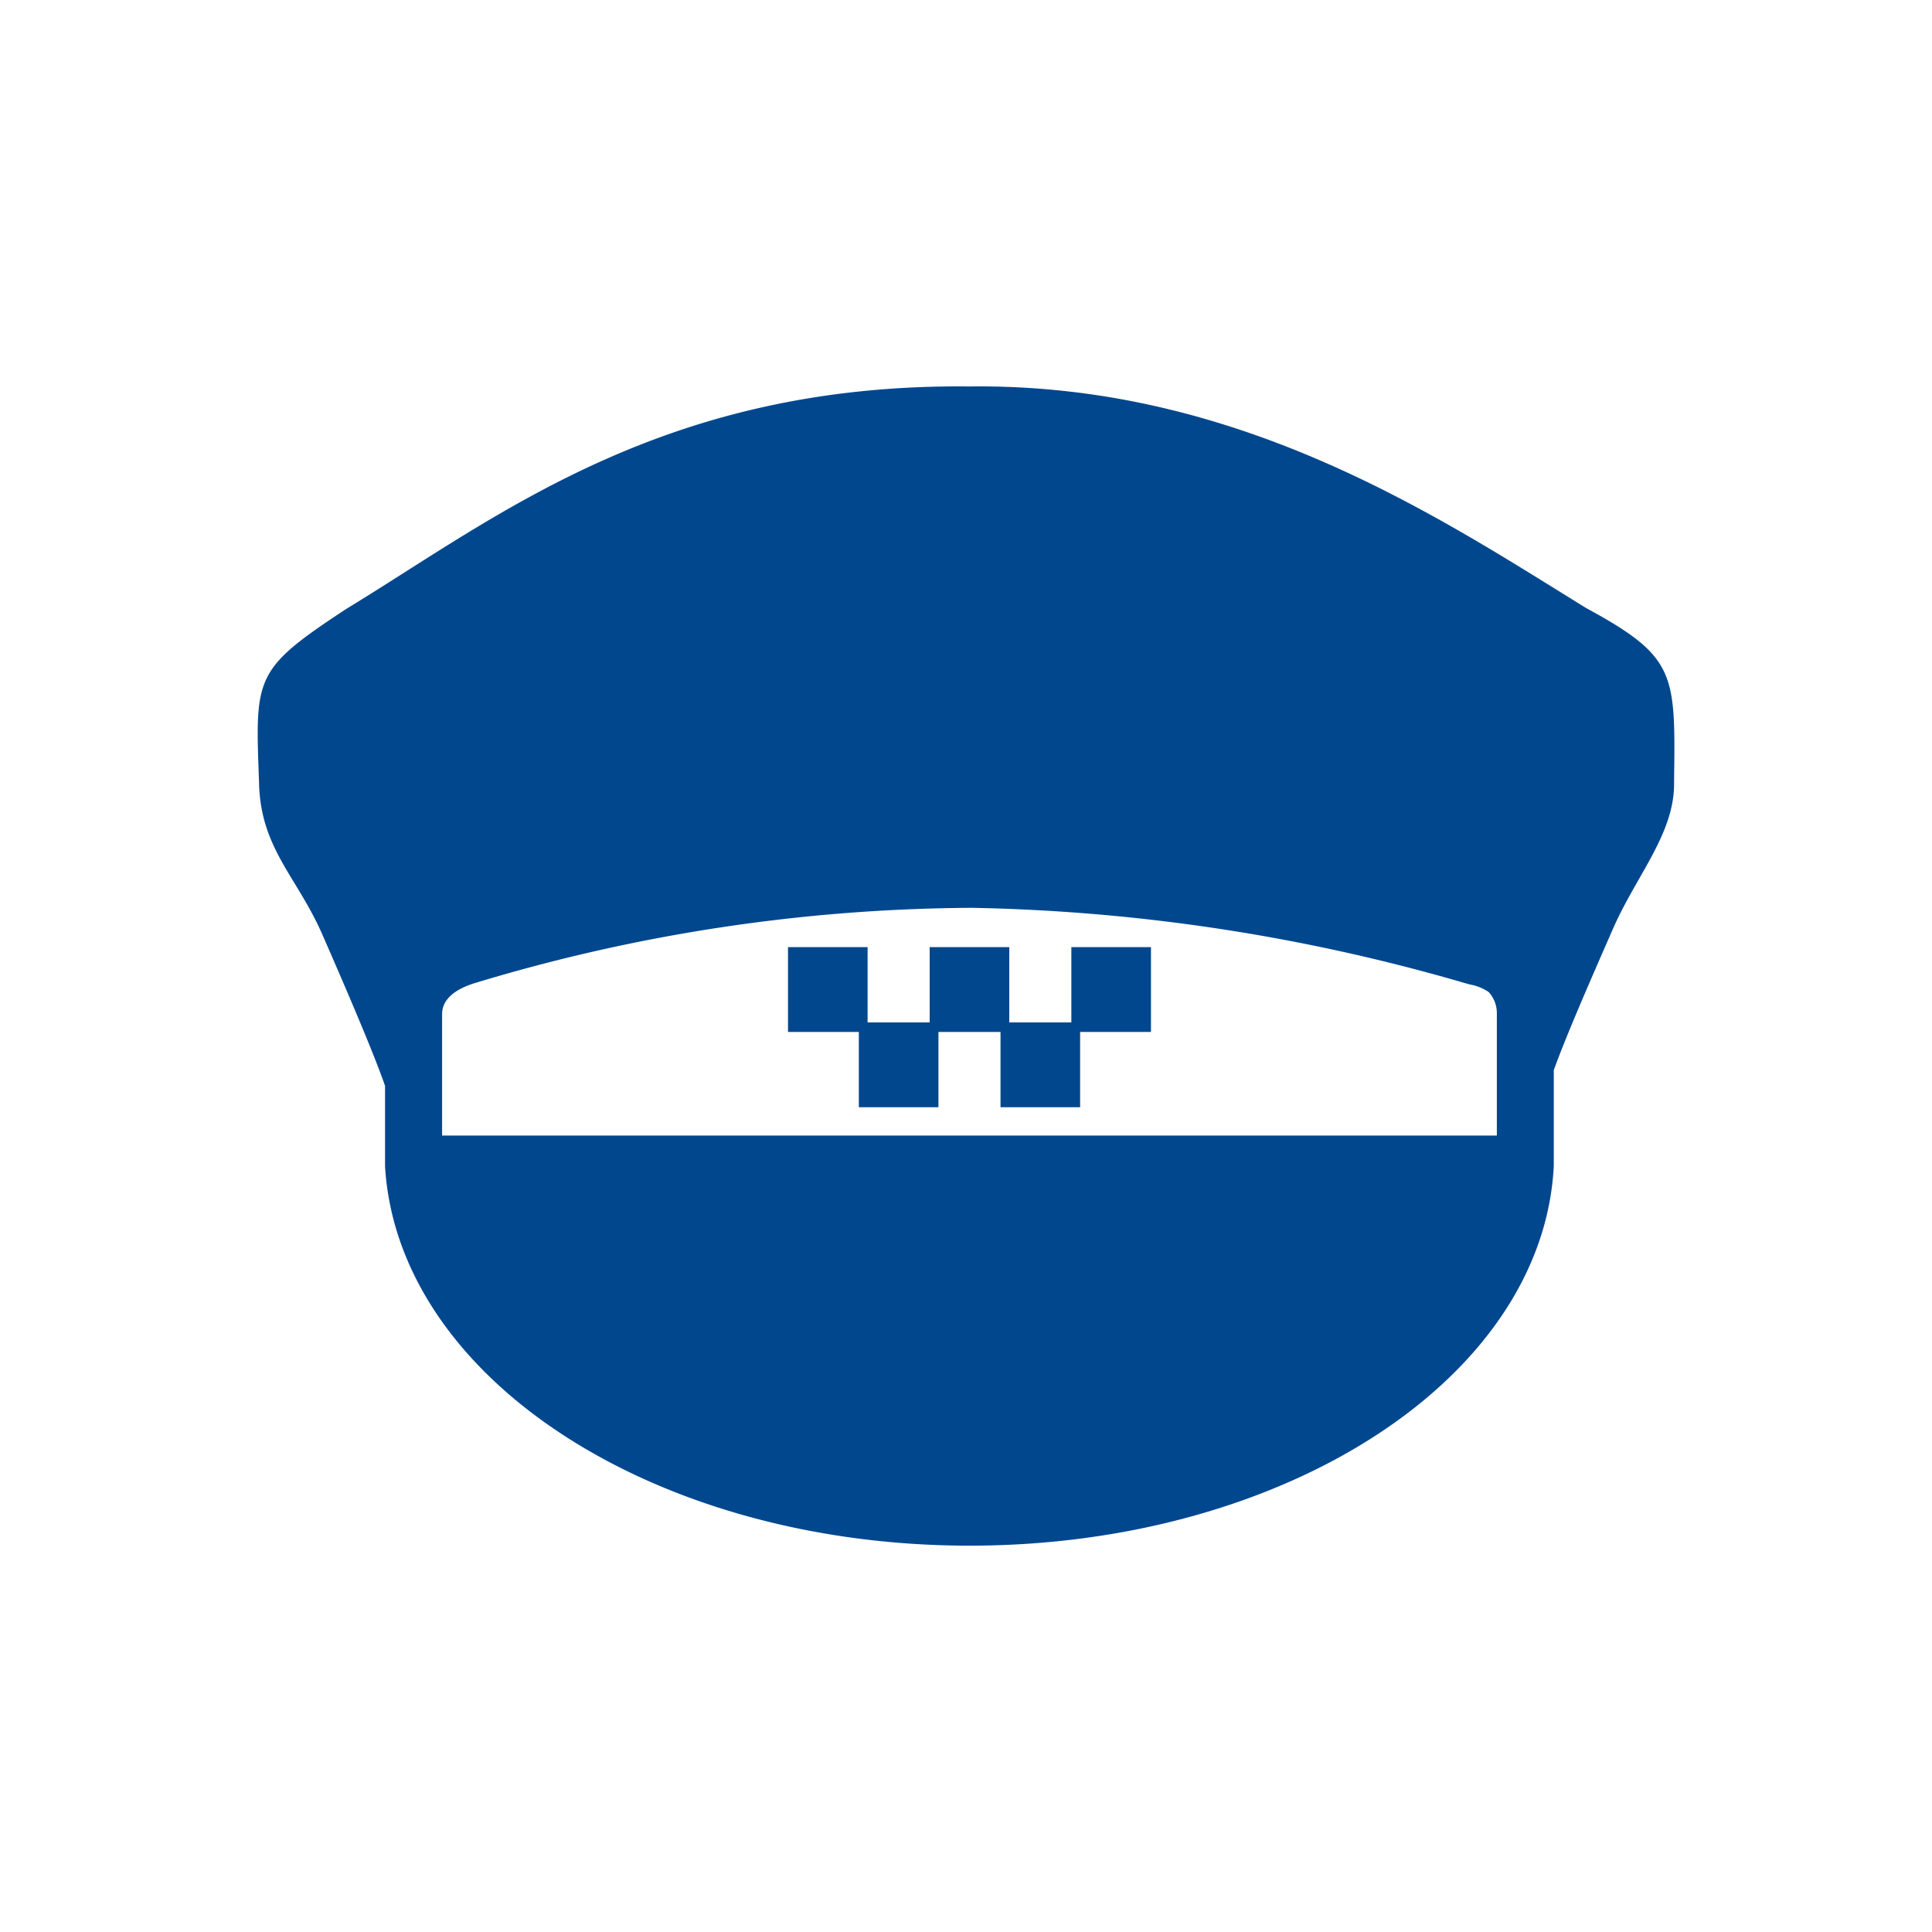 <svg xmlns="http://www.w3.org/2000/svg" width="30" height="30" viewBox="0 0 30 30"><defs><style>.a{fill:none;}.b{fill:#00478e;}</style></defs><g transform="translate(-1182 -2918)"><rect class="a" width="30" height="30" transform="translate(1182 2918)"/><g transform="translate(2 3)"><path class="b" d="M20.908,15.336c-2.279-1.406-5.389-3.492-9.575-3.441C6.567,11.844,4,13.923,1.66,15.346.216,16.294.241,16.4.3,18.032c.017,1.033.587,1.467.985,2.377s.795,1.837.972,2.346h0v1.221h0v.031c.2,3.294,4.19,5.888,9.077,5.888S20.237,27.3,20.405,24V22.512c.184-.514.558-1.372.921-2.2s.962-1.484.947-2.275C22.293,16.355,22.316,16.1,20.908,15.336Zm-9.575,4.654a29.218,29.218,0,0,1,7.66,1.16l.108.031a.74.74,0,0,1,.294.118.489.489,0,0,1,.126.342v1.886H3.143V21.641c0-.276.288-.417.529-.488a27.017,27.017,0,0,1,7.66-1.162Z" transform="translate(1183.722 2909.106)"/><rect class="b" width="1.236" height="1.317" transform="translate(1192.236 2929.707)"/><rect class="b" width="1.236" height="1.317" transform="translate(1193.336 2930.876)"/><rect class="b" width="1.236" height="1.317" transform="translate(1194.436 2929.707)"/><rect class="b" width="1.236" height="1.317" transform="translate(1195.536 2930.876)"/><rect class="b" width="1.236" height="1.317" transform="translate(1196.636 2929.707)"/></g></g></svg>